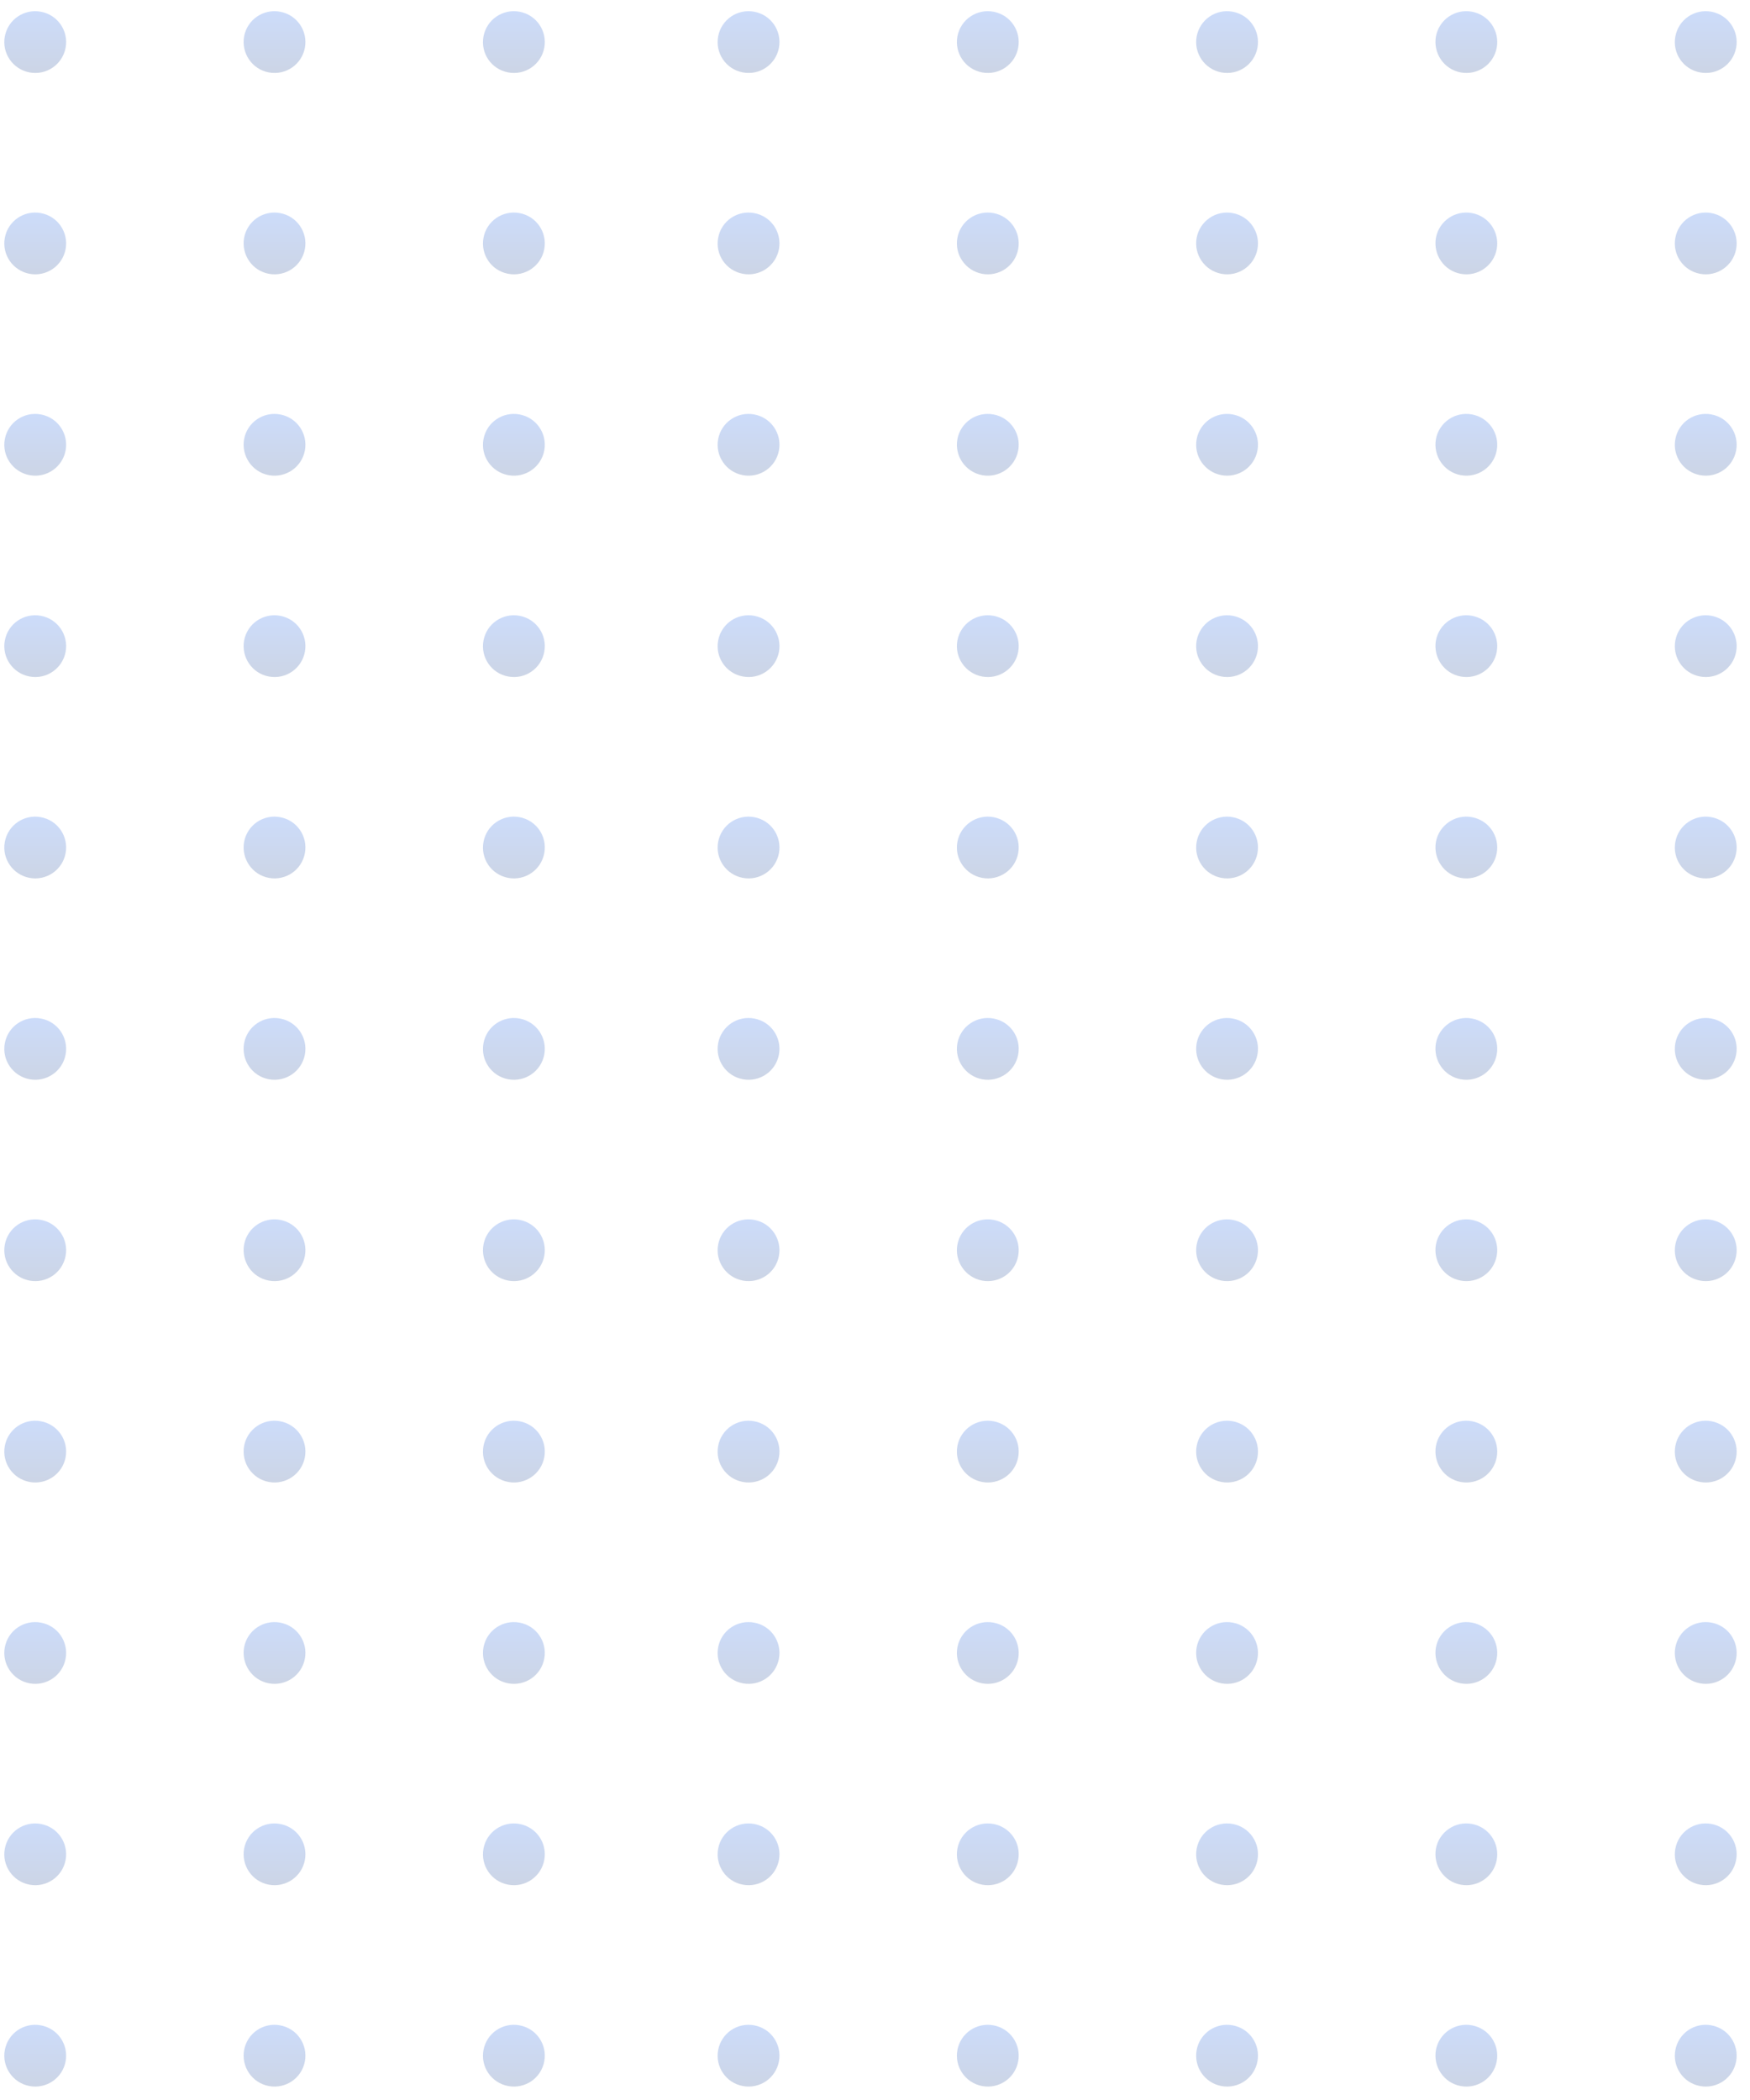 <svg width="90" height="108" viewBox="0 0 90 108" fill="none" xmlns="http://www.w3.org/2000/svg">
<g id="Frame 717">
<g id="Dot" opacity="0.2">
<path id="Vector" d="M86.161 105.43C86.322 104.565 87.149 103.999 88.015 104.16C88.881 104.32 89.448 105.147 89.287 106.012C89.126 106.877 88.298 107.443 87.433 107.282C86.567 107.122 86 106.295 86.161 105.43Z" fill="url(#paint0_linear_3001_912)"/>
<path id="Vector_2" d="M73.848 105.43C74.009 104.565 74.837 103.999 75.702 104.16C76.568 104.32 77.135 105.147 76.974 106.012C76.813 106.877 75.986 107.443 75.12 107.282C74.262 107.122 73.695 106.295 73.848 105.43Z" fill="url(#paint1_linear_3001_912)"/>
<path id="Vector_3" d="M61.543 105.43C61.704 104.565 62.532 103.999 63.397 104.16C64.263 104.32 64.83 105.147 64.669 106.012C64.508 106.877 63.681 107.443 62.815 107.282C61.957 107.122 61.382 106.295 61.543 105.43Z" fill="url(#paint2_linear_3001_912)"/>
<path id="Vector_4" d="M49.238 105.43C49.399 104.565 50.227 103.999 51.093 104.16C51.958 104.32 52.525 105.147 52.364 106.012C52.203 106.877 51.376 107.443 50.51 107.282C49.652 107.122 49.077 106.295 49.238 105.43Z" fill="url(#paint3_linear_3001_912)"/>
<path id="Vector_5" d="M36.934 105.43C37.094 104.565 37.922 103.999 38.788 104.16C39.654 104.32 40.221 105.147 40.06 106.012C39.899 106.877 39.071 107.443 38.206 107.282C37.34 107.122 36.773 106.295 36.934 105.43Z" fill="url(#paint4_linear_3001_912)"/>
<path id="Vector_6" d="M86.161 95.074C86.322 94.209 87.149 93.643 88.015 93.803C88.881 93.964 89.448 94.791 89.287 95.656C89.126 96.521 88.298 97.087 87.433 96.926C86.567 96.766 86 95.939 86.161 95.074Z" fill="url(#paint5_linear_3001_912)"/>
<path id="Vector_7" d="M73.848 95.074C74.009 94.209 74.837 93.643 75.702 93.803C76.568 93.964 77.135 94.791 76.974 95.656C76.813 96.521 75.986 97.087 75.12 96.926C74.262 96.766 73.695 95.939 73.848 95.074Z" fill="url(#paint6_linear_3001_912)"/>
<path id="Vector_8" d="M61.543 95.074C61.704 94.209 62.532 93.643 63.397 93.803C64.263 93.964 64.83 94.791 64.669 95.656C64.508 96.521 63.681 97.087 62.815 96.926C61.957 96.766 61.382 95.939 61.543 95.074Z" fill="url(#paint7_linear_3001_912)"/>
<path id="Vector_9" d="M49.238 95.074C49.399 94.209 50.227 93.643 51.093 93.804C51.958 93.964 52.525 94.791 52.364 95.656C52.203 96.521 51.376 97.087 50.51 96.926C49.652 96.766 49.077 95.939 49.238 95.074Z" fill="url(#paint8_linear_3001_912)"/>
<path id="Vector_10" d="M36.934 95.074C37.094 94.209 37.922 93.643 38.788 93.804C39.654 93.964 40.221 94.791 40.06 95.656C39.899 96.521 39.071 97.087 38.206 96.926C37.34 96.766 36.773 95.939 36.934 95.074Z" fill="url(#paint9_linear_3001_912)"/>
<path id="Vector_11" d="M86.161 84.719C86.322 83.854 87.149 83.288 88.015 83.448C88.881 83.609 89.448 84.436 89.287 85.301C89.126 86.166 88.298 86.732 87.433 86.571C86.567 86.41 86 85.584 86.161 84.719Z" fill="url(#paint10_linear_3001_912)"/>
<path id="Vector_12" d="M73.848 84.719C74.009 83.854 74.837 83.288 75.702 83.448C76.568 83.609 77.135 84.436 76.974 85.301C76.813 86.166 75.986 86.732 75.12 86.571C74.262 86.41 73.695 85.584 73.848 84.719Z" fill="url(#paint11_linear_3001_912)"/>
<path id="Vector_13" d="M61.543 84.719C61.704 83.854 62.532 83.288 63.397 83.448C64.263 83.609 64.83 84.436 64.669 85.301C64.508 86.166 63.681 86.732 62.815 86.571C61.957 86.41 61.382 85.584 61.543 84.719Z" fill="url(#paint12_linear_3001_912)"/>
<path id="Vector_14" d="M49.238 84.719C49.399 83.854 50.227 83.288 51.093 83.449C51.958 83.609 52.525 84.436 52.364 85.301C52.203 86.166 51.376 86.732 50.51 86.571C49.652 86.411 49.077 85.584 49.238 84.719Z" fill="url(#paint13_linear_3001_912)"/>
<path id="Vector_15" d="M36.934 84.719C37.094 83.854 37.922 83.288 38.788 83.449C39.654 83.609 40.221 84.436 40.06 85.301C39.899 86.166 39.071 86.732 38.206 86.571C37.34 86.411 36.773 85.584 36.934 84.719Z" fill="url(#paint14_linear_3001_912)"/>
<path id="Vector_16" d="M86.161 74.363C86.322 73.498 87.149 72.932 88.015 73.093C88.881 73.253 89.448 74.08 89.287 74.945C89.126 75.81 88.298 76.376 87.433 76.215C86.567 76.055 86 75.228 86.161 74.363Z" fill="url(#paint15_linear_3001_912)"/>
<path id="Vector_17" d="M73.848 74.363C74.009 73.498 74.837 72.932 75.702 73.093C76.568 73.253 77.135 74.08 76.974 74.945C76.813 75.81 75.986 76.376 75.12 76.215C74.262 76.055 73.695 75.228 73.848 74.363Z" fill="url(#paint16_linear_3001_912)"/>
<path id="Vector_18" d="M61.543 74.363C61.704 73.498 62.532 72.932 63.397 73.093C64.263 73.253 64.83 74.08 64.669 74.945C64.508 75.81 63.681 76.376 62.815 76.215C61.957 76.055 61.382 75.228 61.543 74.363Z" fill="url(#paint17_linear_3001_912)"/>
<path id="Vector_19" d="M49.238 74.363C49.399 73.498 50.227 72.932 51.093 73.093C51.958 73.253 52.525 74.08 52.364 74.945C52.203 75.81 51.376 76.376 50.51 76.215C49.652 76.055 49.077 75.228 49.238 74.363Z" fill="url(#paint18_linear_3001_912)"/>
<path id="Vector_20" d="M36.934 74.363C37.094 73.498 37.922 72.932 38.788 73.093C39.654 73.253 40.221 74.08 40.06 74.945C39.899 75.81 39.071 76.376 38.206 76.215C37.34 76.055 36.773 75.228 36.934 74.363Z" fill="url(#paint19_linear_3001_912)"/>
<path id="Vector_21" d="M86.161 64.007C86.322 63.142 87.149 62.576 88.015 62.737C88.881 62.897 89.448 63.724 89.287 64.589C89.126 65.454 88.298 66.02 87.433 65.859C86.567 65.699 86 64.872 86.161 64.007Z" fill="url(#paint20_linear_3001_912)"/>
<path id="Vector_22" d="M73.848 64.007C74.009 63.142 74.837 62.576 75.702 62.737C76.568 62.897 77.135 63.724 76.974 64.589C76.813 65.454 75.986 66.02 75.12 65.859C74.254 65.699 73.695 64.872 73.848 64.007Z" fill="url(#paint21_linear_3001_912)"/>
<path id="Vector_23" d="M61.543 64.007C61.704 63.142 62.532 62.576 63.397 62.737C64.263 62.897 64.83 63.724 64.669 64.589C64.508 65.454 63.681 66.02 62.815 65.859C61.957 65.699 61.382 64.872 61.543 64.007Z" fill="url(#paint22_linear_3001_912)"/>
<path id="Vector_24" d="M49.238 64.007C49.399 63.142 50.227 62.576 51.093 62.736C51.958 62.897 52.525 63.724 52.364 64.589C52.203 65.454 51.376 66.02 50.51 65.859C49.652 65.698 49.077 64.872 49.238 64.007Z" fill="url(#paint23_linear_3001_912)"/>
<path id="Vector_25" d="M36.934 64.007C37.094 63.142 37.922 62.576 38.788 62.736C39.654 62.897 40.221 63.724 40.06 64.589C39.899 65.454 39.071 66.02 38.206 65.859C37.34 65.698 36.773 64.872 36.934 64.007Z" fill="url(#paint24_linear_3001_912)"/>
<path id="Vector_26" d="M86.161 53.651C86.322 52.786 87.149 52.22 88.015 52.381C88.881 52.541 89.448 53.368 89.287 54.233C89.126 55.098 88.298 55.664 87.433 55.504C86.567 55.343 86 54.516 86.161 53.651Z" fill="url(#paint25_linear_3001_912)"/>
<path id="Vector_27" d="M73.848 53.651C74.009 52.786 74.837 52.22 75.702 52.381C76.568 52.541 77.135 53.368 76.974 54.233C76.813 55.098 75.986 55.664 75.12 55.504C74.254 55.343 73.695 54.516 73.848 53.651Z" fill="url(#paint26_linear_3001_912)"/>
<path id="Vector_28" d="M61.543 53.651C61.704 52.786 62.532 52.22 63.397 52.381C64.263 52.541 64.83 53.368 64.669 54.233C64.508 55.098 63.681 55.664 62.815 55.504C61.957 55.343 61.382 54.516 61.543 53.651Z" fill="url(#paint27_linear_3001_912)"/>
<path id="Vector_29" d="M49.238 53.651C49.399 52.786 50.227 52.22 51.093 52.381C51.958 52.541 52.525 53.368 52.364 54.233C52.203 55.098 51.376 55.664 50.51 55.504C49.652 55.343 49.077 54.516 49.238 53.651Z" fill="url(#paint28_linear_3001_912)"/>
<path id="Vector_30" d="M36.934 53.651C37.094 52.786 37.922 52.22 38.788 52.381C39.654 52.541 40.221 53.368 40.06 54.233C39.899 55.098 39.071 55.664 38.206 55.504C37.34 55.343 36.773 54.516 36.934 53.651Z" fill="url(#paint29_linear_3001_912)"/>
<path id="Vector_31" d="M86.161 43.296C86.322 42.431 87.149 41.865 88.015 42.026C88.881 42.186 89.448 43.013 89.287 43.878C89.126 44.743 88.298 45.309 87.433 45.148C86.567 44.987 86 44.161 86.161 43.296Z" fill="url(#paint30_linear_3001_912)"/>
<path id="Vector_32" d="M73.848 43.296C74.009 42.431 74.837 41.865 75.702 42.026C76.568 42.186 77.135 43.013 76.974 43.878C76.813 44.743 75.986 45.309 75.12 45.148C74.262 44.988 73.695 44.161 73.848 43.296Z" fill="url(#paint31_linear_3001_912)"/>
<path id="Vector_33" d="M61.543 43.296C61.704 42.431 62.532 41.865 63.397 42.026C64.263 42.186 64.83 43.013 64.669 43.878C64.508 44.743 63.681 45.309 62.815 45.148C61.957 44.988 61.382 44.161 61.543 43.296Z" fill="url(#paint32_linear_3001_912)"/>
<path id="Vector_34" d="M49.238 43.296C49.399 42.431 50.227 41.865 51.093 42.026C51.958 42.186 52.525 43.013 52.364 43.878C52.203 44.743 51.376 45.309 50.51 45.148C49.652 44.987 49.077 44.161 49.238 43.296Z" fill="url(#paint33_linear_3001_912)"/>
<path id="Vector_35" d="M36.934 43.296C37.094 42.431 37.922 41.865 38.788 42.026C39.654 42.186 40.221 43.013 40.06 43.878C39.899 44.743 39.071 45.309 38.206 45.148C37.34 44.987 36.773 44.161 36.934 43.296Z" fill="url(#paint34_linear_3001_912)"/>
<path id="Vector_36" d="M86.161 32.94C86.322 32.075 87.149 31.509 88.015 31.669C88.881 31.83 89.448 32.657 89.287 33.522C89.126 34.387 88.298 34.953 87.433 34.792C86.567 34.632 86 33.805 86.161 32.94Z" fill="url(#paint35_linear_3001_912)"/>
<path id="Vector_37" d="M73.848 32.94C74.009 32.075 74.837 31.509 75.702 31.669C76.568 31.83 77.135 32.657 76.974 33.522C76.813 34.387 75.986 34.953 75.12 34.792C74.262 34.632 73.695 33.805 73.848 32.94Z" fill="url(#paint36_linear_3001_912)"/>
<path id="Vector_38" d="M61.543 32.94C61.704 32.075 62.532 31.509 63.397 31.669C64.263 31.83 64.83 32.657 64.669 33.522C64.508 34.387 63.681 34.953 62.815 34.792C61.957 34.632 61.382 33.805 61.543 32.94Z" fill="url(#paint37_linear_3001_912)"/>
<path id="Vector_39" d="M49.238 32.94C49.399 32.075 50.227 31.509 51.093 31.669C51.958 31.83 52.525 32.657 52.364 33.522C52.203 34.387 51.376 34.953 50.51 34.792C49.652 34.632 49.077 33.805 49.238 32.94Z" fill="url(#paint38_linear_3001_912)"/>
<path id="Vector_40" d="M36.934 32.94C37.094 32.075 37.922 31.509 38.788 31.669C39.654 31.83 40.221 32.657 40.06 33.522C39.899 34.387 39.071 34.953 38.206 34.792C37.34 34.632 36.773 33.805 36.934 32.94Z" fill="url(#paint39_linear_3001_912)"/>
<path id="Vector_41" d="M86.161 22.584C86.322 21.719 87.149 21.153 88.015 21.314C88.881 21.474 89.448 22.301 89.287 23.166C89.126 24.031 88.298 24.597 87.433 24.436C86.567 24.276 86 23.449 86.161 22.584Z" fill="url(#paint40_linear_3001_912)"/>
<path id="Vector_42" d="M73.848 22.584C74.009 21.719 74.837 21.153 75.702 21.314C76.568 21.474 77.135 22.301 76.974 23.166C76.813 24.031 75.986 24.597 75.12 24.436C74.262 24.276 73.695 23.449 73.848 22.584Z" fill="url(#paint41_linear_3001_912)"/>
<path id="Vector_43" d="M61.543 22.584C61.704 21.719 62.532 21.153 63.397 21.314C64.263 21.474 64.83 22.301 64.669 23.166C64.508 24.031 63.681 24.597 62.815 24.436C61.957 24.276 61.382 23.449 61.543 22.584Z" fill="url(#paint42_linear_3001_912)"/>
<path id="Vector_44" d="M49.238 22.584C49.399 21.72 50.227 21.153 51.093 21.314C51.958 21.475 52.525 22.301 52.364 23.166C52.203 24.031 51.376 24.597 50.51 24.437C49.652 24.276 49.077 23.449 49.238 22.584Z" fill="url(#paint43_linear_3001_912)"/>
<path id="Vector_45" d="M36.934 22.584C37.094 21.72 37.922 21.153 38.788 21.314C39.654 21.475 40.221 22.301 40.06 23.166C39.899 24.031 39.071 24.597 38.206 24.437C37.34 24.276 36.773 23.449 36.934 22.584Z" fill="url(#paint44_linear_3001_912)"/>
<path id="Vector_46" d="M86.161 12.229C86.322 11.364 87.149 10.798 88.015 10.959C88.881 11.119 89.448 11.946 89.287 12.811C89.126 13.676 88.298 14.242 87.433 14.081C86.567 13.921 86 13.094 86.161 12.229Z" fill="url(#paint45_linear_3001_912)"/>
<path id="Vector_47" d="M73.848 12.229C74.009 11.364 74.837 10.798 75.702 10.959C76.568 11.119 77.135 11.946 76.974 12.811C76.813 13.676 75.986 14.242 75.12 14.081C74.262 13.921 73.695 13.094 73.848 12.229Z" fill="url(#paint46_linear_3001_912)"/>
<path id="Vector_48" d="M61.543 12.229C61.704 11.364 62.532 10.798 63.397 10.959C64.263 11.119 64.83 11.946 64.669 12.811C64.508 13.676 63.681 14.242 62.815 14.081C61.957 13.921 61.382 13.094 61.543 12.229Z" fill="url(#paint47_linear_3001_912)"/>
<path id="Vector_49" d="M49.238 12.229C49.399 11.364 50.227 10.798 51.093 10.959C51.958 11.119 52.525 11.946 52.364 12.811C52.203 13.676 51.376 14.242 50.51 14.081C49.652 13.921 49.077 13.094 49.238 12.229Z" fill="url(#paint48_linear_3001_912)"/>
<path id="Vector_50" d="M36.934 12.229C37.094 11.364 37.922 10.798 38.788 10.959C39.654 11.119 40.221 11.946 40.06 12.811C39.899 13.676 39.071 14.242 38.206 14.081C37.34 13.921 36.773 13.094 36.934 12.229Z" fill="url(#paint49_linear_3001_912)"/>
<path id="Vector_51" d="M86.161 1.873C86.322 1.008 87.149 0.442 88.015 0.603C88.881 0.763 89.448 1.59 89.287 2.455C89.126 3.32 88.298 3.886 87.433 3.725C86.567 3.565 86 2.738 86.161 1.873Z" fill="url(#paint50_linear_3001_912)"/>
<path id="Vector_52" d="M73.848 1.873C74.009 1.008 74.837 0.442 75.702 0.603C76.568 0.763 77.135 1.59 76.974 2.455C76.813 3.32 75.986 3.886 75.12 3.725C74.262 3.565 73.695 2.738 73.848 1.873Z" fill="url(#paint51_linear_3001_912)"/>
<path id="Vector_53" d="M61.543 1.873C61.704 1.008 62.532 0.442 63.397 0.603C64.263 0.763 64.83 1.59 64.669 2.455C64.508 3.32 63.681 3.886 62.815 3.725C61.957 3.565 61.382 2.738 61.543 1.873Z" fill="url(#paint52_linear_3001_912)"/>
<path id="Vector_54" d="M49.238 1.873C49.399 1.008 50.227 0.442 51.093 0.603C51.958 0.763 52.525 1.59 52.364 2.455C52.203 3.32 51.376 3.886 50.51 3.725C49.652 3.565 49.077 2.738 49.238 1.873Z" fill="url(#paint53_linear_3001_912)"/>
<path id="Vector_55" d="M36.934 1.873C37.094 1.008 37.922 0.442 38.788 0.603C39.654 0.763 40.221 1.59 40.06 2.455C39.899 3.32 39.071 3.886 38.206 3.725C37.34 3.565 36.773 2.738 36.934 1.873Z" fill="url(#paint54_linear_3001_912)"/>
<path id="Vector_56" d="M24.865 105.43C25.026 104.565 25.854 103.999 26.719 104.16C27.585 104.32 28.152 105.147 27.991 106.012C27.83 106.877 27.003 107.443 26.137 107.282C25.271 107.122 24.704 106.295 24.865 105.43Z" fill="url(#paint55_linear_3001_912)"/>
<path id="Vector_57" d="M12.554 105.43C12.715 104.565 13.542 103.999 14.408 104.16C15.274 104.32 15.841 105.147 15.68 106.012C15.519 106.877 14.691 107.443 13.826 107.282C12.967 107.122 12.4 106.295 12.554 105.43Z" fill="url(#paint56_linear_3001_912)"/>
<path id="Vector_58" d="M0.248 105.43C0.409 104.565 1.236 103.999 2.102 104.16C2.968 104.32 3.535 105.147 3.374 106.012C3.213 106.877 2.385 107.443 1.52 107.282C0.662 107.122 0.087 106.295 0.248 105.43Z" fill="url(#paint57_linear_3001_912)"/>
<path id="Vector_59" d="M24.865 95.074C25.026 94.209 25.854 93.643 26.719 93.804C27.585 93.964 28.152 94.791 27.991 95.656C27.83 96.521 27.003 97.087 26.137 96.926C25.271 96.766 24.704 95.939 24.865 95.074Z" fill="url(#paint58_linear_3001_912)"/>
<path id="Vector_60" d="M12.554 95.074C12.715 94.209 13.542 93.643 14.408 93.804C15.274 93.964 15.841 94.791 15.68 95.656C15.519 96.521 14.691 97.087 13.826 96.926C12.967 96.766 12.4 95.939 12.554 95.074Z" fill="url(#paint59_linear_3001_912)"/>
<path id="Vector_61" d="M0.248 95.074C0.409 94.209 1.236 93.643 2.102 93.804C2.968 93.964 3.535 94.791 3.374 95.656C3.213 96.521 2.385 97.087 1.52 96.926C0.662 96.766 0.087 95.939 0.248 95.074Z" fill="url(#paint60_linear_3001_912)"/>
<path id="Vector_62" d="M24.865 84.719C25.026 83.854 25.854 83.288 26.719 83.449C27.585 83.609 28.152 84.436 27.991 85.301C27.83 86.166 27.003 86.732 26.137 86.571C25.271 86.411 24.704 85.584 24.865 84.719Z" fill="url(#paint61_linear_3001_912)"/>
<path id="Vector_63" d="M12.554 84.719C12.715 83.854 13.542 83.288 14.408 83.449C15.274 83.609 15.841 84.436 15.68 85.301C15.519 86.166 14.691 86.732 13.826 86.571C12.967 86.411 12.4 85.584 12.554 84.719Z" fill="url(#paint62_linear_3001_912)"/>
<path id="Vector_64" d="M0.248 84.719C0.409 83.854 1.236 83.288 2.102 83.449C2.968 83.609 3.535 84.436 3.374 85.301C3.213 86.166 2.385 86.732 1.52 86.571C0.662 86.411 0.087 85.584 0.248 84.719Z" fill="url(#paint63_linear_3001_912)"/>
<path id="Vector_65" d="M24.865 74.363C25.026 73.498 25.854 72.932 26.719 73.093C27.585 73.253 28.152 74.08 27.991 74.945C27.83 75.81 27.003 76.376 26.137 76.215C25.271 76.055 24.704 75.228 24.865 74.363Z" fill="url(#paint64_linear_3001_912)"/>
<path id="Vector_66" d="M12.554 74.363C12.715 73.498 13.542 72.932 14.408 73.093C15.274 73.253 15.841 74.08 15.68 74.945C15.519 75.81 14.691 76.376 13.826 76.215C12.967 76.055 12.4 75.228 12.554 74.363Z" fill="url(#paint65_linear_3001_912)"/>
<path id="Vector_67" d="M0.248 74.363C0.409 73.498 1.236 72.932 2.102 73.093C2.968 73.253 3.535 74.08 3.374 74.945C3.213 75.81 2.385 76.376 1.52 76.215C0.662 76.055 0.087 75.228 0.248 74.363Z" fill="url(#paint66_linear_3001_912)"/>
<path id="Vector_68" d="M24.865 64.007C25.026 63.142 25.854 62.576 26.719 62.736C27.585 62.897 28.152 63.724 27.991 64.589C27.83 65.454 27.003 66.02 26.137 65.859C25.271 65.698 24.704 64.872 24.865 64.007Z" fill="url(#paint67_linear_3001_912)"/>
<path id="Vector_69" d="M12.554 64.007C12.715 63.142 13.542 62.576 14.408 62.736C15.274 62.897 15.841 63.724 15.68 64.589C15.519 65.454 14.691 66.02 13.826 65.859C12.96 65.698 12.4 64.872 12.554 64.007Z" fill="url(#paint68_linear_3001_912)"/>
<path id="Vector_70" d="M0.248 64.007C0.409 63.142 1.236 62.576 2.102 62.736C2.968 62.897 3.535 63.724 3.374 64.589C3.213 65.454 2.385 66.02 1.52 65.859C0.662 65.698 0.087 64.872 0.248 64.007Z" fill="url(#paint69_linear_3001_912)"/>
<path id="Vector_71" d="M24.865 53.651C25.026 52.786 25.854 52.22 26.719 52.381C27.585 52.541 28.152 53.368 27.991 54.233C27.83 55.098 27.003 55.664 26.137 55.504C25.271 55.343 24.704 54.516 24.865 53.651Z" fill="url(#paint70_linear_3001_912)"/>
<path id="Vector_72" d="M12.554 53.651C12.715 52.786 13.542 52.22 14.408 52.381C15.274 52.541 15.841 53.368 15.68 54.233C15.519 55.098 14.691 55.664 13.826 55.504C12.96 55.343 12.4 54.516 12.554 53.651Z" fill="url(#paint71_linear_3001_912)"/>
<path id="Vector_73" d="M0.248 53.651C0.409 52.786 1.236 52.22 2.102 52.381C2.968 52.541 3.535 53.368 3.374 54.233C3.213 55.098 2.385 55.664 1.52 55.504C0.662 55.343 0.087 54.516 0.248 53.651Z" fill="url(#paint72_linear_3001_912)"/>
<path id="Vector_74" d="M24.865 43.296C25.026 42.431 25.854 41.865 26.719 42.026C27.585 42.186 28.152 43.013 27.991 43.878C27.83 44.743 27.003 45.309 26.137 45.148C25.271 44.987 24.704 44.161 24.865 43.296Z" fill="url(#paint73_linear_3001_912)"/>
<path id="Vector_75" d="M12.554 43.296C12.715 42.431 13.542 41.865 14.408 42.026C15.274 42.186 15.841 43.013 15.68 43.878C15.519 44.743 14.691 45.309 13.826 45.148C12.967 44.987 12.4 44.161 12.554 43.296Z" fill="url(#paint74_linear_3001_912)"/>
<path id="Vector_76" d="M0.248 43.296C0.409 42.431 1.236 41.865 2.102 42.026C2.968 42.186 3.535 43.013 3.374 43.878C3.213 44.743 2.385 45.309 1.52 45.148C0.662 44.987 0.087 44.161 0.248 43.296Z" fill="url(#paint75_linear_3001_912)"/>
<path id="Vector_77" d="M24.865 32.94C25.026 32.075 25.854 31.509 26.719 31.669C27.585 31.83 28.152 32.657 27.991 33.522C27.83 34.387 27.003 34.953 26.137 34.792C25.271 34.632 24.704 33.805 24.865 32.94Z" fill="url(#paint76_linear_3001_912)"/>
<path id="Vector_78" d="M12.554 32.94C12.715 32.075 13.542 31.509 14.408 31.669C15.274 31.83 15.841 32.657 15.68 33.522C15.519 34.387 14.691 34.953 13.826 34.792C12.967 34.632 12.4 33.805 12.554 32.94Z" fill="url(#paint77_linear_3001_912)"/>
<path id="Vector_79" d="M0.248 32.94C0.409 32.075 1.236 31.509 2.102 31.669C2.968 31.83 3.535 32.657 3.374 33.522C3.213 34.387 2.385 34.953 1.52 34.792C0.662 34.632 0.087 33.805 0.248 32.94Z" fill="url(#paint78_linear_3001_912)"/>
<path id="Vector_80" d="M24.865 22.584C25.026 21.72 25.854 21.153 26.719 21.314C27.585 21.475 28.152 22.301 27.991 23.166C27.83 24.031 27.003 24.597 26.137 24.437C25.271 24.276 24.704 23.449 24.865 22.584Z" fill="url(#paint79_linear_3001_912)"/>
<path id="Vector_81" d="M12.554 22.584C12.715 21.72 13.542 21.153 14.408 21.314C15.274 21.475 15.841 22.301 15.68 23.166C15.519 24.031 14.691 24.597 13.826 24.437C12.967 24.276 12.4 23.449 12.554 22.584Z" fill="url(#paint80_linear_3001_912)"/>
<path id="Vector_82" d="M0.248 22.584C0.409 21.72 1.236 21.153 2.102 21.314C2.968 21.475 3.535 22.301 3.374 23.166C3.213 24.031 2.385 24.597 1.52 24.437C0.662 24.276 0.087 23.449 0.248 22.584Z" fill="url(#paint81_linear_3001_912)"/>
<path id="Vector_83" d="M24.865 12.229C25.026 11.364 25.854 10.798 26.719 10.959C27.585 11.119 28.152 11.946 27.991 12.811C27.83 13.676 27.003 14.242 26.137 14.081C25.271 13.921 24.704 13.094 24.865 12.229Z" fill="url(#paint82_linear_3001_912)"/>
<path id="Vector_84" d="M12.554 12.229C12.715 11.364 13.542 10.798 14.408 10.959C15.274 11.119 15.841 11.946 15.68 12.811C15.519 13.676 14.691 14.242 13.826 14.081C12.967 13.921 12.4 13.094 12.554 12.229Z" fill="url(#paint83_linear_3001_912)"/>
<path id="Vector_85" d="M0.248 12.229C0.409 11.364 1.236 10.798 2.102 10.959C2.968 11.119 3.535 11.946 3.374 12.811C3.213 13.676 2.385 14.242 1.52 14.081C0.662 13.921 0.087 13.094 0.248 12.229Z" fill="url(#paint84_linear_3001_912)"/>
<path id="Vector_86" d="M24.865 1.873C25.026 1.008 25.854 0.442 26.719 0.603C27.585 0.763 28.152 1.59 27.991 2.455C27.83 3.32 27.003 3.886 26.137 3.725C25.271 3.565 24.704 2.738 24.865 1.873Z" fill="url(#paint85_linear_3001_912)"/>
<path id="Vector_87" d="M12.554 1.873C12.715 1.008 13.542 0.442 14.408 0.603C15.274 0.763 15.841 1.59 15.68 2.455C15.519 3.32 14.691 3.886 13.826 3.725C12.967 3.565 12.4 2.738 12.554 1.873Z" fill="url(#paint86_linear_3001_912)"/>
<path id="Vector_88" d="M0.248 1.873C0.409 1.008 1.236 0.442 2.102 0.603C2.968 0.763 3.535 1.59 3.374 2.455C3.213 3.32 2.385 3.886 1.52 3.725C0.662 3.565 0.087 2.738 0.248 1.873Z" fill="url(#paint87_linear_3001_912)"/>
</g>
</g>
<defs>
<linearGradient id="paint0_linear_3001_912" x1="87.724" y1="104.132" x2="87.724" y2="107.31" gradientUnits="userSpaceOnUse">
<stop stop-color="#004FE6"/>
<stop offset="1" stop-color="#002C80"/>
</linearGradient>
<linearGradient id="paint1_linear_3001_912" x1="75.412" y1="104.132" x2="75.412" y2="107.31" gradientUnits="userSpaceOnUse">
<stop stop-color="#004FE6"/>
<stop offset="1" stop-color="#002C80"/>
</linearGradient>
<linearGradient id="paint2_linear_3001_912" x1="63.106" y1="104.132" x2="63.106" y2="107.31" gradientUnits="userSpaceOnUse">
<stop stop-color="#004FE6"/>
<stop offset="1" stop-color="#002C80"/>
</linearGradient>
<linearGradient id="paint3_linear_3001_912" x1="50.801" y1="104.132" x2="50.801" y2="107.31" gradientUnits="userSpaceOnUse">
<stop stop-color="#004FE6"/>
<stop offset="1" stop-color="#002C80"/>
</linearGradient>
<linearGradient id="paint4_linear_3001_912" x1="38.497" y1="104.132" x2="38.497" y2="107.31" gradientUnits="userSpaceOnUse">
<stop stop-color="#004FE6"/>
<stop offset="1" stop-color="#002C80"/>
</linearGradient>
<linearGradient id="paint5_linear_3001_912" x1="87.724" y1="93.776" x2="87.724" y2="96.954" gradientUnits="userSpaceOnUse">
<stop stop-color="#004FE6"/>
<stop offset="1" stop-color="#002C80"/>
</linearGradient>
<linearGradient id="paint6_linear_3001_912" x1="75.412" y1="93.776" x2="75.412" y2="96.954" gradientUnits="userSpaceOnUse">
<stop stop-color="#004FE6"/>
<stop offset="1" stop-color="#002C80"/>
</linearGradient>
<linearGradient id="paint7_linear_3001_912" x1="63.106" y1="93.776" x2="63.106" y2="96.954" gradientUnits="userSpaceOnUse">
<stop stop-color="#004FE6"/>
<stop offset="1" stop-color="#002C80"/>
</linearGradient>
<linearGradient id="paint8_linear_3001_912" x1="50.801" y1="93.776" x2="50.801" y2="96.954" gradientUnits="userSpaceOnUse">
<stop stop-color="#004FE6"/>
<stop offset="1" stop-color="#002C80"/>
</linearGradient>
<linearGradient id="paint9_linear_3001_912" x1="38.497" y1="93.776" x2="38.497" y2="96.954" gradientUnits="userSpaceOnUse">
<stop stop-color="#004FE6"/>
<stop offset="1" stop-color="#002C80"/>
</linearGradient>
<linearGradient id="paint10_linear_3001_912" x1="87.724" y1="83.421" x2="87.724" y2="86.599" gradientUnits="userSpaceOnUse">
<stop stop-color="#004FE6"/>
<stop offset="1" stop-color="#002C80"/>
</linearGradient>
<linearGradient id="paint11_linear_3001_912" x1="75.412" y1="83.421" x2="75.412" y2="86.599" gradientUnits="userSpaceOnUse">
<stop stop-color="#004FE6"/>
<stop offset="1" stop-color="#002C80"/>
</linearGradient>
<linearGradient id="paint12_linear_3001_912" x1="63.106" y1="83.421" x2="63.106" y2="86.599" gradientUnits="userSpaceOnUse">
<stop stop-color="#004FE6"/>
<stop offset="1" stop-color="#002C80"/>
</linearGradient>
<linearGradient id="paint13_linear_3001_912" x1="50.801" y1="83.421" x2="50.801" y2="86.599" gradientUnits="userSpaceOnUse">
<stop stop-color="#004FE6"/>
<stop offset="1" stop-color="#002C80"/>
</linearGradient>
<linearGradient id="paint14_linear_3001_912" x1="38.497" y1="83.421" x2="38.497" y2="86.599" gradientUnits="userSpaceOnUse">
<stop stop-color="#004FE6"/>
<stop offset="1" stop-color="#002C80"/>
</linearGradient>
<linearGradient id="paint15_linear_3001_912" x1="87.724" y1="73.065" x2="87.724" y2="76.243" gradientUnits="userSpaceOnUse">
<stop stop-color="#004FE6"/>
<stop offset="1" stop-color="#002C80"/>
</linearGradient>
<linearGradient id="paint16_linear_3001_912" x1="75.412" y1="73.065" x2="75.412" y2="76.243" gradientUnits="userSpaceOnUse">
<stop stop-color="#004FE6"/>
<stop offset="1" stop-color="#002C80"/>
</linearGradient>
<linearGradient id="paint17_linear_3001_912" x1="63.106" y1="73.065" x2="63.106" y2="76.243" gradientUnits="userSpaceOnUse">
<stop stop-color="#004FE6"/>
<stop offset="1" stop-color="#002C80"/>
</linearGradient>
<linearGradient id="paint18_linear_3001_912" x1="50.801" y1="73.065" x2="50.801" y2="76.243" gradientUnits="userSpaceOnUse">
<stop stop-color="#004FE6"/>
<stop offset="1" stop-color="#002C80"/>
</linearGradient>
<linearGradient id="paint19_linear_3001_912" x1="38.497" y1="73.065" x2="38.497" y2="76.243" gradientUnits="userSpaceOnUse">
<stop stop-color="#004FE6"/>
<stop offset="1" stop-color="#002C80"/>
</linearGradient>
<linearGradient id="paint20_linear_3001_912" x1="87.724" y1="62.709" x2="87.724" y2="65.887" gradientUnits="userSpaceOnUse">
<stop stop-color="#004FE6"/>
<stop offset="1" stop-color="#002C80"/>
</linearGradient>
<linearGradient id="paint21_linear_3001_912" x1="75.412" y1="62.709" x2="75.412" y2="65.887" gradientUnits="userSpaceOnUse">
<stop stop-color="#004FE6"/>
<stop offset="1" stop-color="#002C80"/>
</linearGradient>
<linearGradient id="paint22_linear_3001_912" x1="63.106" y1="62.709" x2="63.106" y2="65.887" gradientUnits="userSpaceOnUse">
<stop stop-color="#004FE6"/>
<stop offset="1" stop-color="#002C80"/>
</linearGradient>
<linearGradient id="paint23_linear_3001_912" x1="50.801" y1="62.709" x2="50.801" y2="65.886" gradientUnits="userSpaceOnUse">
<stop stop-color="#004FE6"/>
<stop offset="1" stop-color="#002C80"/>
</linearGradient>
<linearGradient id="paint24_linear_3001_912" x1="38.497" y1="62.709" x2="38.497" y2="65.886" gradientUnits="userSpaceOnUse">
<stop stop-color="#004FE6"/>
<stop offset="1" stop-color="#002C80"/>
</linearGradient>
<linearGradient id="paint25_linear_3001_912" x1="87.724" y1="52.353" x2="87.724" y2="55.531" gradientUnits="userSpaceOnUse">
<stop stop-color="#004FE6"/>
<stop offset="1" stop-color="#002C80"/>
</linearGradient>
<linearGradient id="paint26_linear_3001_912" x1="75.412" y1="52.353" x2="75.412" y2="55.531" gradientUnits="userSpaceOnUse">
<stop stop-color="#004FE6"/>
<stop offset="1" stop-color="#002C80"/>
</linearGradient>
<linearGradient id="paint27_linear_3001_912" x1="63.106" y1="52.353" x2="63.106" y2="55.531" gradientUnits="userSpaceOnUse">
<stop stop-color="#004FE6"/>
<stop offset="1" stop-color="#002C80"/>
</linearGradient>
<linearGradient id="paint28_linear_3001_912" x1="50.801" y1="52.353" x2="50.801" y2="55.531" gradientUnits="userSpaceOnUse">
<stop stop-color="#004FE6"/>
<stop offset="1" stop-color="#002C80"/>
</linearGradient>
<linearGradient id="paint29_linear_3001_912" x1="38.497" y1="52.353" x2="38.497" y2="55.531" gradientUnits="userSpaceOnUse">
<stop stop-color="#004FE6"/>
<stop offset="1" stop-color="#002C80"/>
</linearGradient>
<linearGradient id="paint30_linear_3001_912" x1="87.724" y1="41.998" x2="87.724" y2="45.175" gradientUnits="userSpaceOnUse">
<stop stop-color="#004FE6"/>
<stop offset="1" stop-color="#002C80"/>
</linearGradient>
<linearGradient id="paint31_linear_3001_912" x1="75.412" y1="41.998" x2="75.412" y2="45.176" gradientUnits="userSpaceOnUse">
<stop stop-color="#004FE6"/>
<stop offset="1" stop-color="#002C80"/>
</linearGradient>
<linearGradient id="paint32_linear_3001_912" x1="63.106" y1="41.998" x2="63.106" y2="45.176" gradientUnits="userSpaceOnUse">
<stop stop-color="#004FE6"/>
<stop offset="1" stop-color="#002C80"/>
</linearGradient>
<linearGradient id="paint33_linear_3001_912" x1="50.801" y1="41.998" x2="50.801" y2="45.175" gradientUnits="userSpaceOnUse">
<stop stop-color="#004FE6"/>
<stop offset="1" stop-color="#002C80"/>
</linearGradient>
<linearGradient id="paint34_linear_3001_912" x1="38.497" y1="41.998" x2="38.497" y2="45.175" gradientUnits="userSpaceOnUse">
<stop stop-color="#004FE6"/>
<stop offset="1" stop-color="#002C80"/>
</linearGradient>
<linearGradient id="paint35_linear_3001_912" x1="87.724" y1="31.642" x2="87.724" y2="34.82" gradientUnits="userSpaceOnUse">
<stop stop-color="#004FE6"/>
<stop offset="1" stop-color="#002C80"/>
</linearGradient>
<linearGradient id="paint36_linear_3001_912" x1="75.412" y1="31.642" x2="75.412" y2="34.82" gradientUnits="userSpaceOnUse">
<stop stop-color="#004FE6"/>
<stop offset="1" stop-color="#002C80"/>
</linearGradient>
<linearGradient id="paint37_linear_3001_912" x1="63.106" y1="31.642" x2="63.106" y2="34.82" gradientUnits="userSpaceOnUse">
<stop stop-color="#004FE6"/>
<stop offset="1" stop-color="#002C80"/>
</linearGradient>
<linearGradient id="paint38_linear_3001_912" x1="50.801" y1="31.642" x2="50.801" y2="34.82" gradientUnits="userSpaceOnUse">
<stop stop-color="#004FE6"/>
<stop offset="1" stop-color="#002C80"/>
</linearGradient>
<linearGradient id="paint39_linear_3001_912" x1="38.497" y1="31.642" x2="38.497" y2="34.82" gradientUnits="userSpaceOnUse">
<stop stop-color="#004FE6"/>
<stop offset="1" stop-color="#002C80"/>
</linearGradient>
<linearGradient id="paint40_linear_3001_912" x1="87.724" y1="21.287" x2="87.724" y2="24.464" gradientUnits="userSpaceOnUse">
<stop stop-color="#004FE6"/>
<stop offset="1" stop-color="#002C80"/>
</linearGradient>
<linearGradient id="paint41_linear_3001_912" x1="75.412" y1="21.287" x2="75.412" y2="24.464" gradientUnits="userSpaceOnUse">
<stop stop-color="#004FE6"/>
<stop offset="1" stop-color="#002C80"/>
</linearGradient>
<linearGradient id="paint42_linear_3001_912" x1="63.106" y1="21.287" x2="63.106" y2="24.464" gradientUnits="userSpaceOnUse">
<stop stop-color="#004FE6"/>
<stop offset="1" stop-color="#002C80"/>
</linearGradient>
<linearGradient id="paint43_linear_3001_912" x1="50.801" y1="21.287" x2="50.801" y2="24.464" gradientUnits="userSpaceOnUse">
<stop stop-color="#004FE6"/>
<stop offset="1" stop-color="#002C80"/>
</linearGradient>
<linearGradient id="paint44_linear_3001_912" x1="38.497" y1="21.287" x2="38.497" y2="24.464" gradientUnits="userSpaceOnUse">
<stop stop-color="#004FE6"/>
<stop offset="1" stop-color="#002C80"/>
</linearGradient>
<linearGradient id="paint45_linear_3001_912" x1="87.724" y1="10.931" x2="87.724" y2="14.109" gradientUnits="userSpaceOnUse">
<stop stop-color="#004FE6"/>
<stop offset="1" stop-color="#002C80"/>
</linearGradient>
<linearGradient id="paint46_linear_3001_912" x1="75.412" y1="10.931" x2="75.412" y2="14.109" gradientUnits="userSpaceOnUse">
<stop stop-color="#004FE6"/>
<stop offset="1" stop-color="#002C80"/>
</linearGradient>
<linearGradient id="paint47_linear_3001_912" x1="63.106" y1="10.931" x2="63.106" y2="14.109" gradientUnits="userSpaceOnUse">
<stop stop-color="#004FE6"/>
<stop offset="1" stop-color="#002C80"/>
</linearGradient>
<linearGradient id="paint48_linear_3001_912" x1="50.801" y1="10.931" x2="50.801" y2="14.109" gradientUnits="userSpaceOnUse">
<stop stop-color="#004FE6"/>
<stop offset="1" stop-color="#002C80"/>
</linearGradient>
<linearGradient id="paint49_linear_3001_912" x1="38.497" y1="10.931" x2="38.497" y2="14.109" gradientUnits="userSpaceOnUse">
<stop stop-color="#004FE6"/>
<stop offset="1" stop-color="#002C80"/>
</linearGradient>
<linearGradient id="paint50_linear_3001_912" x1="87.724" y1="0.575" x2="87.724" y2="3.753" gradientUnits="userSpaceOnUse">
<stop stop-color="#004FE6"/>
<stop offset="1" stop-color="#002C80"/>
</linearGradient>
<linearGradient id="paint51_linear_3001_912" x1="75.412" y1="0.575" x2="75.412" y2="3.753" gradientUnits="userSpaceOnUse">
<stop stop-color="#004FE6"/>
<stop offset="1" stop-color="#002C80"/>
</linearGradient>
<linearGradient id="paint52_linear_3001_912" x1="63.106" y1="0.575" x2="63.106" y2="3.753" gradientUnits="userSpaceOnUse">
<stop stop-color="#004FE6"/>
<stop offset="1" stop-color="#002C80"/>
</linearGradient>
<linearGradient id="paint53_linear_3001_912" x1="50.801" y1="0.575" x2="50.801" y2="3.753" gradientUnits="userSpaceOnUse">
<stop stop-color="#004FE6"/>
<stop offset="1" stop-color="#002C80"/>
</linearGradient>
<linearGradient id="paint54_linear_3001_912" x1="38.497" y1="0.575" x2="38.497" y2="3.753" gradientUnits="userSpaceOnUse">
<stop stop-color="#004FE6"/>
<stop offset="1" stop-color="#002C80"/>
</linearGradient>
<linearGradient id="paint55_linear_3001_912" x1="26.428" y1="104.132" x2="26.428" y2="107.31" gradientUnits="userSpaceOnUse">
<stop stop-color="#004FE6"/>
<stop offset="1" stop-color="#002C80"/>
</linearGradient>
<linearGradient id="paint56_linear_3001_912" x1="14.118" y1="104.132" x2="14.118" y2="107.31" gradientUnits="userSpaceOnUse">
<stop stop-color="#004FE6"/>
<stop offset="1" stop-color="#002C80"/>
</linearGradient>
<linearGradient id="paint57_linear_3001_912" x1="1.811" y1="104.132" x2="1.811" y2="107.31" gradientUnits="userSpaceOnUse">
<stop stop-color="#004FE6"/>
<stop offset="1" stop-color="#002C80"/>
</linearGradient>
<linearGradient id="paint58_linear_3001_912" x1="26.428" y1="93.776" x2="26.428" y2="96.954" gradientUnits="userSpaceOnUse">
<stop stop-color="#004FE6"/>
<stop offset="1" stop-color="#002C80"/>
</linearGradient>
<linearGradient id="paint59_linear_3001_912" x1="14.118" y1="93.776" x2="14.118" y2="96.954" gradientUnits="userSpaceOnUse">
<stop stop-color="#004FE6"/>
<stop offset="1" stop-color="#002C80"/>
</linearGradient>
<linearGradient id="paint60_linear_3001_912" x1="1.811" y1="93.776" x2="1.811" y2="96.954" gradientUnits="userSpaceOnUse">
<stop stop-color="#004FE6"/>
<stop offset="1" stop-color="#002C80"/>
</linearGradient>
<linearGradient id="paint61_linear_3001_912" x1="26.428" y1="83.421" x2="26.428" y2="86.599" gradientUnits="userSpaceOnUse">
<stop stop-color="#004FE6"/>
<stop offset="1" stop-color="#002C80"/>
</linearGradient>
<linearGradient id="paint62_linear_3001_912" x1="14.118" y1="83.421" x2="14.118" y2="86.599" gradientUnits="userSpaceOnUse">
<stop stop-color="#004FE6"/>
<stop offset="1" stop-color="#002C80"/>
</linearGradient>
<linearGradient id="paint63_linear_3001_912" x1="1.811" y1="83.421" x2="1.811" y2="86.599" gradientUnits="userSpaceOnUse">
<stop stop-color="#004FE6"/>
<stop offset="1" stop-color="#002C80"/>
</linearGradient>
<linearGradient id="paint64_linear_3001_912" x1="26.428" y1="73.065" x2="26.428" y2="76.243" gradientUnits="userSpaceOnUse">
<stop stop-color="#004FE6"/>
<stop offset="1" stop-color="#002C80"/>
</linearGradient>
<linearGradient id="paint65_linear_3001_912" x1="14.118" y1="73.065" x2="14.118" y2="76.243" gradientUnits="userSpaceOnUse">
<stop stop-color="#004FE6"/>
<stop offset="1" stop-color="#002C80"/>
</linearGradient>
<linearGradient id="paint66_linear_3001_912" x1="1.811" y1="73.065" x2="1.811" y2="76.243" gradientUnits="userSpaceOnUse">
<stop stop-color="#004FE6"/>
<stop offset="1" stop-color="#002C80"/>
</linearGradient>
<linearGradient id="paint67_linear_3001_912" x1="26.428" y1="62.709" x2="26.428" y2="65.886" gradientUnits="userSpaceOnUse">
<stop stop-color="#004FE6"/>
<stop offset="1" stop-color="#002C80"/>
</linearGradient>
<linearGradient id="paint68_linear_3001_912" x1="14.118" y1="62.709" x2="14.118" y2="65.886" gradientUnits="userSpaceOnUse">
<stop stop-color="#004FE6"/>
<stop offset="1" stop-color="#002C80"/>
</linearGradient>
<linearGradient id="paint69_linear_3001_912" x1="1.811" y1="62.709" x2="1.811" y2="65.886" gradientUnits="userSpaceOnUse">
<stop stop-color="#004FE6"/>
<stop offset="1" stop-color="#002C80"/>
</linearGradient>
<linearGradient id="paint70_linear_3001_912" x1="26.428" y1="52.353" x2="26.428" y2="55.531" gradientUnits="userSpaceOnUse">
<stop stop-color="#004FE6"/>
<stop offset="1" stop-color="#002C80"/>
</linearGradient>
<linearGradient id="paint71_linear_3001_912" x1="14.118" y1="52.353" x2="14.118" y2="55.531" gradientUnits="userSpaceOnUse">
<stop stop-color="#004FE6"/>
<stop offset="1" stop-color="#002C80"/>
</linearGradient>
<linearGradient id="paint72_linear_3001_912" x1="1.811" y1="52.353" x2="1.811" y2="55.531" gradientUnits="userSpaceOnUse">
<stop stop-color="#004FE6"/>
<stop offset="1" stop-color="#002C80"/>
</linearGradient>
<linearGradient id="paint73_linear_3001_912" x1="26.428" y1="41.998" x2="26.428" y2="45.175" gradientUnits="userSpaceOnUse">
<stop stop-color="#004FE6"/>
<stop offset="1" stop-color="#002C80"/>
</linearGradient>
<linearGradient id="paint74_linear_3001_912" x1="14.118" y1="41.998" x2="14.118" y2="45.175" gradientUnits="userSpaceOnUse">
<stop stop-color="#004FE6"/>
<stop offset="1" stop-color="#002C80"/>
</linearGradient>
<linearGradient id="paint75_linear_3001_912" x1="1.811" y1="41.998" x2="1.811" y2="45.175" gradientUnits="userSpaceOnUse">
<stop stop-color="#004FE6"/>
<stop offset="1" stop-color="#002C80"/>
</linearGradient>
<linearGradient id="paint76_linear_3001_912" x1="26.428" y1="31.642" x2="26.428" y2="34.82" gradientUnits="userSpaceOnUse">
<stop stop-color="#004FE6"/>
<stop offset="1" stop-color="#002C80"/>
</linearGradient>
<linearGradient id="paint77_linear_3001_912" x1="14.118" y1="31.642" x2="14.118" y2="34.82" gradientUnits="userSpaceOnUse">
<stop stop-color="#004FE6"/>
<stop offset="1" stop-color="#002C80"/>
</linearGradient>
<linearGradient id="paint78_linear_3001_912" x1="1.811" y1="31.642" x2="1.811" y2="34.82" gradientUnits="userSpaceOnUse">
<stop stop-color="#004FE6"/>
<stop offset="1" stop-color="#002C80"/>
</linearGradient>
<linearGradient id="paint79_linear_3001_912" x1="26.428" y1="21.287" x2="26.428" y2="24.464" gradientUnits="userSpaceOnUse">
<stop stop-color="#004FE6"/>
<stop offset="1" stop-color="#002C80"/>
</linearGradient>
<linearGradient id="paint80_linear_3001_912" x1="14.118" y1="21.287" x2="14.118" y2="24.464" gradientUnits="userSpaceOnUse">
<stop stop-color="#004FE6"/>
<stop offset="1" stop-color="#002C80"/>
</linearGradient>
<linearGradient id="paint81_linear_3001_912" x1="1.811" y1="21.287" x2="1.811" y2="24.464" gradientUnits="userSpaceOnUse">
<stop stop-color="#004FE6"/>
<stop offset="1" stop-color="#002C80"/>
</linearGradient>
<linearGradient id="paint82_linear_3001_912" x1="26.428" y1="10.931" x2="26.428" y2="14.109" gradientUnits="userSpaceOnUse">
<stop stop-color="#004FE6"/>
<stop offset="1" stop-color="#002C80"/>
</linearGradient>
<linearGradient id="paint83_linear_3001_912" x1="14.118" y1="10.931" x2="14.118" y2="14.109" gradientUnits="userSpaceOnUse">
<stop stop-color="#004FE6"/>
<stop offset="1" stop-color="#002C80"/>
</linearGradient>
<linearGradient id="paint84_linear_3001_912" x1="1.811" y1="10.931" x2="1.811" y2="14.109" gradientUnits="userSpaceOnUse">
<stop stop-color="#004FE6"/>
<stop offset="1" stop-color="#002C80"/>
</linearGradient>
<linearGradient id="paint85_linear_3001_912" x1="26.428" y1="0.575" x2="26.428" y2="3.753" gradientUnits="userSpaceOnUse">
<stop stop-color="#004FE6"/>
<stop offset="1" stop-color="#002C80"/>
</linearGradient>
<linearGradient id="paint86_linear_3001_912" x1="14.118" y1="0.575" x2="14.118" y2="3.753" gradientUnits="userSpaceOnUse">
<stop stop-color="#004FE6"/>
<stop offset="1" stop-color="#002C80"/>
</linearGradient>
<linearGradient id="paint87_linear_3001_912" x1="1.811" y1="0.575" x2="1.811" y2="3.753" gradientUnits="userSpaceOnUse">
<stop stop-color="#004FE6"/>
<stop offset="1" stop-color="#002C80"/>
</linearGradient>
</defs>
</svg>

